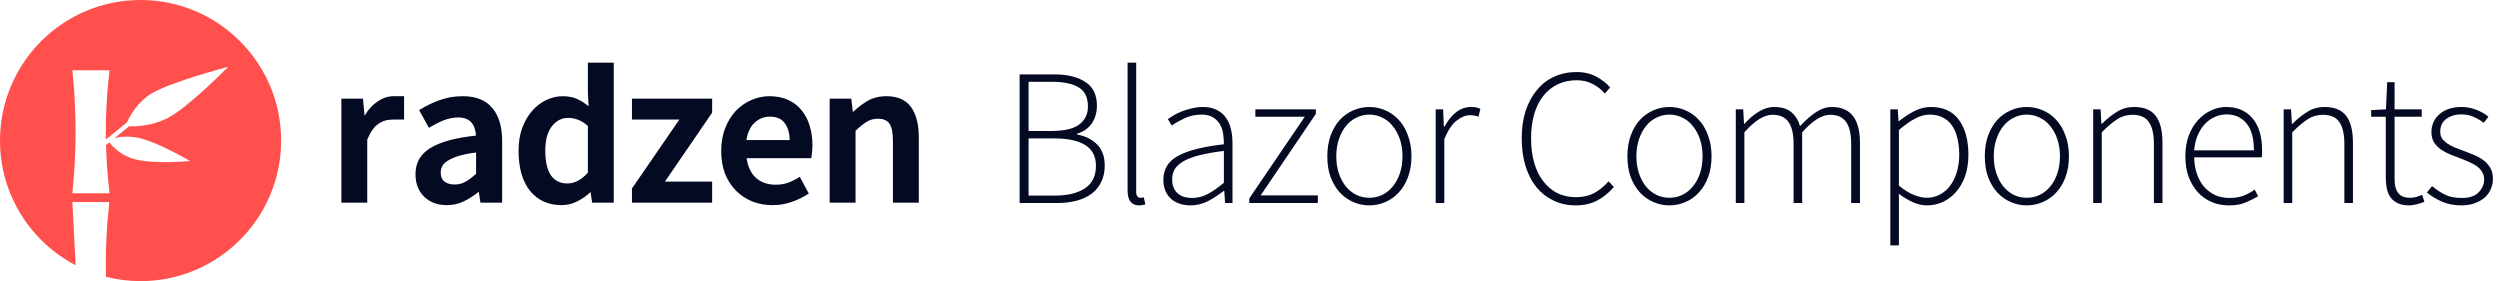 <svg width="249" height="28" viewBox="0 0 249 28" fill="none" xmlns="http://www.w3.org/2000/svg">
<path fill-rule="evenodd" clip-rule="evenodd" d="M14 28C21.732 28 28 21.732 28 14C28 6.268 21.732 0 14 0C6.268 0 0 6.268 0 14C0 19.394 3.051 24.076 7.521 26.414L7.529 26.25L7.206 20.125H10.895C10.895 20.125 10.539 22.926 10.539 26.25C10.539 26.703 10.546 27.146 10.558 27.574C11.659 27.852 12.812 28 14 28ZM15.188 9.256C13.723 10.102 12.95 11.513 12.649 12.184L10.546 13.902C10.542 13.647 10.539 13.388 10.539 13.125C10.539 9.801 10.912 7 10.912 7H7.206C7.206 7 7.529 9.801 7.529 13.125C7.529 16.449 7.206 19.25 7.206 19.25H10.912C10.912 19.25 10.634 17.164 10.559 14.457L10.9 14.178C11.204 14.588 12.02 15.503 13.489 15.875C15.41 16.362 18.928 16.04 18.928 16.04C18.928 16.04 15.94 14.272 14.018 13.785C12.912 13.505 12 13.61 11.425 13.749L12.853 12.582C13.537 12.604 15.107 12.551 16.649 11.785C18.7 10.766 22.727 6.654 22.727 6.654C22.727 6.654 17.162 8.116 15.188 9.256Z" fill="#FF504D"/>
<path fill-rule="evenodd" clip-rule="evenodd" d="M52.79 19.011L52.789 19.009C52.025 18.048 51.649 16.714 51.649 15.017C51.649 14.181 51.768 13.424 52.007 12.75L52.008 12.748C52.26 12.077 52.59 11.508 53 11.042C53.408 10.578 53.875 10.218 54.398 9.964L54.399 9.963C54.937 9.709 55.49 9.582 56.058 9.582C56.649 9.582 57.155 9.687 57.573 9.902C57.924 10.072 58.275 10.298 58.623 10.58L58.552 9.164V6.243H61.13V20.184H58.98L58.819 19.122C58.453 19.474 58.031 19.776 57.554 20.028C57.043 20.297 56.502 20.432 55.933 20.432C54.621 20.432 53.57 19.959 52.79 19.011ZM57.559 11.922L57.557 11.922C57.236 11.801 56.909 11.742 56.576 11.742C55.946 11.742 55.413 12.015 54.973 12.574C54.535 13.13 54.31 13.933 54.31 14.997C54.31 16.091 54.502 16.91 54.873 17.466C55.254 18.003 55.797 18.273 56.514 18.273C57.228 18.273 57.907 17.921 58.552 17.195V12.537C58.211 12.241 57.879 12.037 57.559 11.922ZM34 9.83H36.155L36.312 11.535C36.661 10.933 37.078 10.466 37.566 10.137C38.091 9.769 38.635 9.582 39.196 9.582H40.247V11.907H39.278C38.661 11.907 38.178 11.985 37.677 12.344L37.676 12.345C37.259 12.631 36.891 13.144 36.578 13.899V20.184H34V9.83ZM62.942 20.184V18.774L67.664 11.907H62.942V9.83H70.93V11.219L66.229 18.086H70.93V20.184H62.942ZM82.634 20.184V9.83H84.787L84.948 11.16C85.39 10.74 85.865 10.377 86.371 10.072L86.372 10.071C86.928 9.744 87.567 9.582 88.287 9.582C89.4 9.582 90.229 9.942 90.749 10.678C91.263 11.39 91.514 12.407 91.514 13.714V20.184H88.936V14.024C88.936 13.186 88.811 12.62 88.581 12.301C88.356 11.99 87.984 11.824 87.437 11.824C87.012 11.824 86.636 11.93 86.308 12.14L86.307 12.141C85.99 12.338 85.626 12.634 85.212 13.031V20.184H82.634ZM42.248 19.598L42.247 19.597C41.669 19.025 41.383 18.274 41.383 17.356C41.383 16.804 41.497 16.312 41.728 15.882L41.729 15.881C41.975 15.437 42.349 15.059 42.848 14.749L42.849 14.748C43.36 14.439 43.996 14.181 44.754 13.972L44.754 13.972C45.504 13.769 46.39 13.613 47.413 13.503C47.395 13.282 47.356 13.072 47.297 12.872L47.296 12.869L47.295 12.866C47.243 12.632 47.145 12.433 47.003 12.266L47.001 12.263L46.998 12.26C46.87 12.083 46.697 11.949 46.476 11.858L46.474 11.858L46.472 11.857C46.252 11.754 45.974 11.7 45.636 11.7C45.147 11.7 44.665 11.794 44.189 11.983C43.721 12.174 43.259 12.406 42.803 12.68L42.717 12.731L41.747 10.97L41.825 10.921C42.402 10.558 43.048 10.245 43.764 9.981C44.486 9.714 45.263 9.582 46.095 9.582C47.395 9.582 48.38 9.967 49.031 10.754C49.691 11.523 50.014 12.632 50.014 14.066V20.184H47.85L47.686 19.093C47.238 19.462 46.757 19.774 46.243 20.029C45.714 20.298 45.135 20.432 44.508 20.432C43.582 20.432 42.826 20.157 42.248 19.598ZM46.361 18.099C46.692 17.915 47.044 17.654 47.418 17.313V15.189C46.773 15.27 46.23 15.375 45.788 15.504C45.32 15.64 44.946 15.796 44.663 15.969L44.662 15.97L44.66 15.971C44.378 16.131 44.184 16.312 44.07 16.514C43.953 16.72 43.895 16.938 43.895 17.169C43.895 17.605 44.027 17.902 44.273 18.085C44.531 18.277 44.865 18.376 45.281 18.376C45.683 18.376 46.042 18.283 46.36 18.099L46.361 18.099ZM74.942 20.074L74.941 20.073C74.321 19.82 73.778 19.462 73.312 18.997C72.847 18.532 72.48 17.969 72.213 17.309L72.212 17.307C71.959 16.632 71.833 15.868 71.833 15.017C71.833 14.179 71.966 13.422 72.234 12.747C72.5 12.075 72.852 11.505 73.29 11.04L73.291 11.039C73.742 10.575 74.256 10.216 74.835 9.962C75.413 9.709 76.007 9.582 76.615 9.582C77.317 9.582 77.939 9.701 78.478 9.942C79.017 10.182 79.464 10.522 79.82 10.962C80.188 11.401 80.463 11.923 80.646 12.527C80.829 13.13 80.92 13.788 80.92 14.5C80.92 14.737 80.881 15.172 80.881 15.172C80.881 15.172 80.843 15.55 80.814 15.68L80.797 15.756H74.362C74.482 16.596 74.787 17.24 75.271 17.698C75.789 18.162 76.449 18.397 77.257 18.397C77.69 18.397 78.087 18.336 78.449 18.216C78.828 18.08 79.201 17.898 79.569 17.667L79.656 17.612L80.557 19.271L80.482 19.32C79.991 19.642 79.445 19.907 78.844 20.117C78.239 20.327 77.606 20.432 76.946 20.432C76.231 20.432 75.562 20.313 74.942 20.074ZM78.154 12.262L78.153 12.26C77.844 11.836 77.359 11.617 76.677 11.617C76.094 11.617 75.586 11.821 75.147 12.233C74.732 12.622 74.461 13.19 74.343 13.948H78.652C78.638 13.222 78.469 12.664 78.155 12.263L78.154 12.262Z" fill="#050A23"/>
<path d="M101.553 20.222V7.408H105.014C106.31 7.408 107.341 7.661 108.106 8.167C108.87 8.659 109.253 9.444 109.253 10.519C109.253 11.194 109.084 11.783 108.747 12.289C108.41 12.781 107.918 13.125 107.269 13.319V13.397C108.099 13.54 108.767 13.87 109.272 14.389C109.778 14.894 110.031 15.594 110.031 16.489C110.031 17.111 109.914 17.655 109.681 18.122C109.46 18.589 109.143 18.978 108.728 19.289C108.313 19.6 107.814 19.833 107.231 19.989C106.647 20.144 105.993 20.222 105.267 20.222H101.553ZM102.447 13.047H104.664C105.973 13.047 106.913 12.833 107.483 12.406C108.067 11.965 108.358 11.368 108.358 10.617C108.358 9.709 108.054 9.074 107.444 8.711C106.835 8.335 105.941 8.147 104.761 8.147H102.447V13.047ZM102.447 19.483H105.033C106.317 19.483 107.321 19.244 108.047 18.764C108.786 18.284 109.156 17.532 109.156 16.508C109.156 15.575 108.799 14.888 108.086 14.447C107.373 14.007 106.356 13.786 105.033 13.786H102.447V19.483Z" fill="#050A23"/>
<path d="M113.455 20.456C112.69 20.456 112.308 19.963 112.308 18.978V6.242H113.163V19.094C113.163 19.302 113.202 19.457 113.28 19.561C113.358 19.652 113.455 19.697 113.572 19.697C113.611 19.697 113.65 19.697 113.688 19.697C113.74 19.697 113.818 19.684 113.922 19.658L114.077 20.358C113.987 20.384 113.896 20.404 113.805 20.417C113.714 20.443 113.598 20.456 113.455 20.456Z" fill="#050A23"/>
<path d="M118.575 20.456C118.199 20.456 117.849 20.404 117.525 20.3C117.201 20.196 116.916 20.041 116.669 19.833C116.423 19.626 116.229 19.36 116.086 19.036C115.943 18.712 115.872 18.33 115.872 17.889C115.872 16.852 116.352 16.068 117.311 15.536C118.283 14.992 119.813 14.603 121.9 14.369C121.9 14.019 121.874 13.669 121.822 13.319C121.77 12.957 121.66 12.639 121.492 12.367C121.323 12.082 121.096 11.855 120.811 11.686C120.526 11.505 120.15 11.414 119.683 11.414C119.061 11.414 118.491 11.537 117.972 11.783C117.454 12.03 117.032 12.269 116.708 12.503L116.319 11.861C116.488 11.744 116.689 11.615 116.922 11.472C117.168 11.33 117.441 11.2 117.739 11.083C118.037 10.967 118.361 10.869 118.711 10.792C119.061 10.701 119.424 10.656 119.8 10.656C120.344 10.656 120.805 10.753 121.181 10.947C121.556 11.129 121.861 11.382 122.094 11.706C122.328 12.03 122.496 12.412 122.6 12.853C122.704 13.281 122.756 13.747 122.756 14.253V20.222H122.017L121.939 19.017H121.881C121.401 19.393 120.882 19.73 120.325 20.028C119.781 20.313 119.197 20.456 118.575 20.456ZM118.731 19.717C119.275 19.717 119.793 19.587 120.286 19.328C120.779 19.069 121.317 18.693 121.9 18.2V15.031C120.941 15.147 120.131 15.29 119.469 15.458C118.808 15.627 118.277 15.828 117.875 16.061C117.473 16.294 117.181 16.56 117 16.858C116.831 17.157 116.747 17.487 116.747 17.85C116.747 18.187 116.799 18.472 116.903 18.706C117.006 18.939 117.149 19.133 117.331 19.289C117.512 19.431 117.719 19.542 117.953 19.619C118.199 19.684 118.458 19.717 118.731 19.717Z" fill="#050A23"/>
<path d="M124.432 20.222V19.756L129.954 11.628H125.035V10.889H131.062V11.336L125.56 19.464H131.257V20.222H124.432Z" fill="#050A23"/>
<path d="M136.381 20.456C135.824 20.456 135.292 20.345 134.787 20.125C134.281 19.905 133.834 19.587 133.445 19.172C133.069 18.757 132.764 18.252 132.531 17.656C132.311 17.046 132.201 16.353 132.201 15.575C132.201 14.797 132.311 14.104 132.531 13.494C132.764 12.872 133.069 12.354 133.445 11.939C133.834 11.524 134.281 11.207 134.787 10.986C135.292 10.766 135.824 10.656 136.381 10.656C136.938 10.656 137.47 10.766 137.976 10.986C138.494 11.207 138.941 11.524 139.317 11.939C139.706 12.354 140.011 12.872 140.231 13.494C140.464 14.104 140.581 14.797 140.581 15.575C140.581 16.353 140.464 17.046 140.231 17.656C140.011 18.252 139.706 18.757 139.317 19.172C138.941 19.587 138.494 19.905 137.976 20.125C137.47 20.345 136.938 20.456 136.381 20.456ZM136.381 19.697C136.848 19.697 137.282 19.6 137.684 19.406C138.099 19.198 138.449 18.913 138.734 18.55C139.032 18.187 139.265 17.753 139.434 17.247C139.602 16.742 139.687 16.184 139.687 15.575C139.687 14.953 139.602 14.389 139.434 13.883C139.265 13.378 139.032 12.944 138.734 12.581C138.449 12.205 138.099 11.919 137.684 11.725C137.282 11.518 136.848 11.414 136.381 11.414C135.914 11.414 135.48 11.518 135.078 11.725C134.676 11.919 134.326 12.205 134.028 12.581C133.743 12.944 133.516 13.378 133.348 13.883C133.179 14.389 133.095 14.953 133.095 15.575C133.095 16.184 133.179 16.742 133.348 17.247C133.516 17.753 133.743 18.187 134.028 18.55C134.326 18.913 134.676 19.198 135.078 19.406C135.48 19.6 135.914 19.697 136.381 19.697Z" fill="#050A23"/>
<path d="M142.995 20.222V10.889H143.734L143.812 12.619H143.87C144.181 12.036 144.557 11.563 144.998 11.2C145.452 10.837 145.957 10.656 146.515 10.656C146.696 10.656 146.858 10.668 147.001 10.694C147.143 10.72 147.292 10.772 147.448 10.85L147.254 11.628C147.098 11.563 146.962 11.524 146.845 11.511C146.729 11.485 146.579 11.472 146.398 11.472C145.983 11.472 145.542 11.654 145.076 12.017C144.622 12.367 144.214 12.982 143.851 13.864V20.222H142.995Z" fill="#050A23"/>
<path d="M156.929 20.456C156.138 20.456 155.412 20.3 154.751 19.989C154.09 19.678 153.519 19.237 153.04 18.667C152.573 18.083 152.21 17.383 151.951 16.567C151.692 15.737 151.562 14.81 151.562 13.786C151.562 12.775 151.692 11.861 151.951 11.044C152.223 10.228 152.599 9.534 153.079 8.964C153.558 8.381 154.129 7.94 154.79 7.642C155.464 7.331 156.209 7.175 157.026 7.175C157.778 7.175 158.439 7.331 159.009 7.642C159.58 7.953 160.033 8.309 160.37 8.711L159.845 9.314C159.495 8.912 159.087 8.594 158.62 8.361C158.154 8.115 157.629 7.992 157.045 7.992C156.345 7.992 155.71 8.128 155.14 8.4C154.582 8.672 154.103 9.061 153.701 9.567C153.312 10.059 153.014 10.662 152.806 11.375C152.599 12.088 152.495 12.892 152.495 13.786C152.495 14.681 152.599 15.491 152.806 16.217C153.014 16.93 153.312 17.539 153.701 18.044C154.09 18.55 154.556 18.945 155.101 19.23C155.658 19.503 156.281 19.639 156.968 19.639C157.629 19.639 158.218 19.509 158.737 19.25C159.256 18.978 159.748 18.582 160.215 18.064L160.74 18.628C160.247 19.198 159.696 19.645 159.087 19.969C158.478 20.294 157.758 20.456 156.929 20.456Z" fill="#050A23"/>
<path d="M166.271 20.456C165.713 20.456 165.182 20.345 164.676 20.125C164.171 19.905 163.724 19.587 163.335 19.172C162.959 18.757 162.654 18.252 162.421 17.656C162.2 17.046 162.09 16.353 162.09 15.575C162.09 14.797 162.2 14.104 162.421 13.494C162.654 12.872 162.959 12.354 163.335 11.939C163.724 11.524 164.171 11.207 164.676 10.986C165.182 10.766 165.713 10.656 166.271 10.656C166.828 10.656 167.36 10.766 167.865 10.986C168.384 11.207 168.831 11.524 169.207 11.939C169.596 12.354 169.9 12.872 170.121 13.494C170.354 14.104 170.471 14.797 170.471 15.575C170.471 16.353 170.354 17.046 170.121 17.656C169.9 18.252 169.596 18.757 169.207 19.172C168.831 19.587 168.384 19.905 167.865 20.125C167.36 20.345 166.828 20.456 166.271 20.456ZM166.271 19.697C166.737 19.697 167.172 19.6 167.574 19.406C167.988 19.198 168.338 18.913 168.624 18.55C168.922 18.187 169.155 17.753 169.324 17.247C169.492 16.742 169.576 16.184 169.576 15.575C169.576 14.953 169.492 14.389 169.324 13.883C169.155 13.378 168.922 12.944 168.624 12.581C168.338 12.205 167.988 11.919 167.574 11.725C167.172 11.518 166.737 11.414 166.271 11.414C165.804 11.414 165.37 11.518 164.968 11.725C164.566 11.919 164.216 12.205 163.918 12.581C163.633 12.944 163.406 13.378 163.237 13.883C163.069 14.389 162.985 14.953 162.985 15.575C162.985 16.184 163.069 16.742 163.237 17.247C163.406 17.753 163.633 18.187 163.918 18.55C164.216 18.913 164.566 19.198 164.968 19.406C165.37 19.6 165.804 19.697 166.271 19.697Z" fill="#050A23"/>
<path d="M172.885 20.222V10.889H173.624L173.702 12.328H173.76C174.175 11.848 174.635 11.453 175.141 11.142C175.659 10.818 176.178 10.656 176.696 10.656C177.448 10.656 178.025 10.831 178.427 11.181C178.828 11.518 179.114 11.978 179.282 12.561C179.827 11.978 180.352 11.518 180.857 11.181C181.376 10.831 181.907 10.656 182.452 10.656C184.318 10.656 185.252 11.848 185.252 14.233V20.222H184.377V14.35C184.377 13.352 184.208 12.619 183.871 12.153C183.534 11.673 183.009 11.433 182.296 11.433C181.453 11.433 180.52 12.017 179.496 13.183V20.222H178.641V14.35C178.641 13.352 178.472 12.619 178.135 12.153C177.798 11.673 177.266 11.433 176.541 11.433C175.698 11.433 174.765 12.017 173.741 13.183V20.222H172.885Z" fill="#050A23"/>
<path d="M188.276 24.442V10.889H189.015L189.092 12.056H189.151C189.604 11.693 190.097 11.368 190.628 11.083C191.173 10.798 191.737 10.656 192.32 10.656C193.565 10.656 194.498 11.09 195.12 11.958C195.742 12.814 196.053 13.968 196.053 15.419C196.053 16.21 195.943 16.917 195.723 17.539C195.503 18.161 195.198 18.693 194.809 19.133C194.433 19.561 193.992 19.892 193.487 20.125C192.994 20.345 192.476 20.456 191.931 20.456C191.491 20.456 191.037 20.358 190.57 20.164C190.103 19.956 189.624 19.671 189.131 19.308V24.442H188.276ZM191.892 19.697C192.359 19.697 192.793 19.593 193.195 19.386C193.597 19.179 193.941 18.887 194.226 18.511C194.511 18.135 194.731 17.688 194.887 17.169C195.055 16.638 195.14 16.055 195.14 15.419C195.14 14.849 195.081 14.318 194.965 13.825C194.861 13.332 194.692 12.911 194.459 12.561C194.226 12.198 193.921 11.919 193.545 11.725C193.169 11.518 192.716 11.414 192.184 11.414C191.717 11.414 191.231 11.55 190.726 11.822C190.233 12.082 189.702 12.457 189.131 12.95V18.492C189.676 18.932 190.181 19.244 190.648 19.425C191.115 19.607 191.529 19.697 191.892 19.697Z" fill="#050A23"/>
<path d="M201.866 20.456C201.309 20.456 200.777 20.345 200.272 20.125C199.766 19.905 199.319 19.587 198.93 19.172C198.554 18.757 198.25 18.252 198.016 17.656C197.796 17.046 197.686 16.353 197.686 15.575C197.686 14.797 197.796 14.104 198.016 13.494C198.25 12.872 198.554 12.354 198.93 11.939C199.319 11.524 199.766 11.207 200.272 10.986C200.777 10.766 201.309 10.656 201.866 10.656C202.424 10.656 202.955 10.766 203.461 10.986C203.979 11.207 204.426 11.524 204.802 11.939C205.191 12.354 205.496 12.872 205.716 13.494C205.95 14.104 206.066 14.797 206.066 15.575C206.066 16.353 205.95 17.046 205.716 17.656C205.496 18.252 205.191 18.757 204.802 19.172C204.426 19.587 203.979 19.905 203.461 20.125C202.955 20.345 202.424 20.456 201.866 20.456ZM201.866 19.697C202.333 19.697 202.767 19.6 203.169 19.406C203.584 19.198 203.934 18.913 204.219 18.55C204.517 18.187 204.751 17.753 204.919 17.247C205.088 16.742 205.172 16.184 205.172 15.575C205.172 14.953 205.088 14.389 204.919 13.883C204.751 13.378 204.517 12.944 204.219 12.581C203.934 12.205 203.584 11.919 203.169 11.725C202.767 11.518 202.333 11.414 201.866 11.414C201.4 11.414 200.965 11.518 200.564 11.725C200.162 11.919 199.812 12.205 199.514 12.581C199.228 12.944 199.001 13.378 198.833 13.883C198.664 14.389 198.58 14.953 198.58 15.575C198.58 16.184 198.664 16.742 198.833 17.247C199.001 17.753 199.228 18.187 199.514 18.55C199.812 18.913 200.162 19.198 200.564 19.406C200.965 19.6 201.4 19.697 201.866 19.697Z" fill="#050A23"/>
<path d="M208.48 20.222V10.889H209.219L209.297 12.328H209.355C209.835 11.848 210.328 11.453 210.833 11.142C211.339 10.818 211.916 10.656 212.564 10.656C213.536 10.656 214.249 10.947 214.703 11.531C215.156 12.114 215.383 13.015 215.383 14.233V20.222H214.528V14.35C214.528 13.352 214.359 12.619 214.022 12.153C213.698 11.673 213.154 11.433 212.389 11.433C211.831 11.433 211.326 11.582 210.872 11.881C210.418 12.166 209.906 12.6 209.336 13.183V20.222H208.48Z" fill="#050A23"/>
<path d="M221.979 20.456C221.383 20.456 220.819 20.345 220.288 20.125C219.769 19.905 219.315 19.587 218.927 19.172C218.538 18.744 218.227 18.232 217.993 17.636C217.773 17.027 217.663 16.34 217.663 15.575C217.663 14.81 217.773 14.123 217.993 13.514C218.227 12.905 218.531 12.393 218.907 11.978C219.296 11.55 219.73 11.226 220.21 11.005C220.702 10.772 221.208 10.656 221.727 10.656C222.841 10.656 223.716 11.031 224.352 11.783C224.987 12.535 225.304 13.598 225.304 14.972C225.304 15.089 225.304 15.206 225.304 15.322C225.304 15.439 225.291 15.556 225.265 15.672H218.538C218.551 16.256 218.641 16.8 218.81 17.306C218.978 17.798 219.212 18.226 219.51 18.589C219.821 18.939 220.19 19.218 220.618 19.425C221.046 19.619 221.526 19.717 222.057 19.717C222.563 19.717 223.016 19.645 223.418 19.503C223.833 19.347 224.215 19.14 224.565 18.881L224.915 19.542C224.539 19.762 224.125 19.969 223.671 20.164C223.23 20.358 222.666 20.456 221.979 20.456ZM218.538 14.972H224.488C224.488 13.767 224.241 12.872 223.749 12.289C223.256 11.693 222.589 11.394 221.746 11.394C221.344 11.394 220.962 11.479 220.599 11.647C220.236 11.803 219.905 12.036 219.607 12.347C219.322 12.658 219.082 13.034 218.888 13.475C218.706 13.916 218.589 14.415 218.538 14.972Z" fill="#050A23"/>
<path d="M227.451 20.222V10.889H228.19L228.268 12.328H228.326C228.806 11.848 229.298 11.453 229.804 11.142C230.309 10.818 230.886 10.656 231.534 10.656C232.507 10.656 233.219 10.947 233.673 11.531C234.127 12.114 234.354 13.015 234.354 14.233V20.222H233.498V14.35C233.498 13.352 233.33 12.619 232.993 12.153C232.669 11.673 232.124 11.433 231.359 11.433C230.802 11.433 230.296 11.582 229.843 11.881C229.389 12.166 228.877 12.6 228.306 13.183V20.222H227.451Z" fill="#050A23"/>
<path d="M239.958 20.456C239.504 20.456 239.129 20.384 238.83 20.242C238.532 20.112 238.292 19.924 238.111 19.678C237.929 19.431 237.8 19.133 237.722 18.783C237.657 18.433 237.625 18.051 237.625 17.636V11.628H236.166V10.967L237.644 10.889L237.761 8.186H238.5V10.889H241.203V11.628H238.5V17.714C238.5 18.012 238.519 18.284 238.558 18.531C238.61 18.764 238.694 18.971 238.811 19.153C238.928 19.321 239.083 19.457 239.278 19.561C239.485 19.652 239.751 19.697 240.075 19.697C240.256 19.697 240.451 19.671 240.658 19.619C240.878 19.555 241.073 19.483 241.241 19.406L241.475 20.105C241.203 20.209 240.93 20.294 240.658 20.358C240.386 20.423 240.153 20.456 239.958 20.456Z" fill="#050A23"/>
<path d="M245.145 20.456C244.445 20.456 243.803 20.332 243.22 20.086C242.637 19.827 242.138 19.522 241.723 19.172L242.228 18.531C242.63 18.868 243.058 19.153 243.512 19.386C243.965 19.607 244.529 19.717 245.203 19.717C245.942 19.717 246.493 19.535 246.856 19.172C247.232 18.796 247.42 18.362 247.42 17.869C247.42 17.584 247.349 17.331 247.206 17.111C247.077 16.891 246.902 16.703 246.681 16.547C246.461 16.392 246.215 16.256 245.942 16.139C245.683 16.022 245.417 15.912 245.145 15.808C244.795 15.679 244.439 15.543 244.076 15.4C243.726 15.257 243.408 15.089 243.123 14.894C242.838 14.687 242.604 14.447 242.423 14.175C242.254 13.89 242.17 13.546 242.17 13.144C242.17 12.807 242.235 12.49 242.365 12.192C242.494 11.881 242.689 11.615 242.948 11.394C243.207 11.161 243.518 10.98 243.881 10.85C244.257 10.72 244.691 10.656 245.184 10.656C245.677 10.656 246.156 10.746 246.623 10.928C247.102 11.109 247.511 11.343 247.848 11.628L247.381 12.231C247.07 11.997 246.74 11.803 246.39 11.647C246.04 11.479 245.625 11.394 245.145 11.394C244.782 11.394 244.471 11.446 244.212 11.55C243.952 11.641 243.732 11.764 243.551 11.919C243.382 12.075 243.252 12.257 243.162 12.464C243.084 12.671 243.045 12.879 243.045 13.086C243.045 13.358 243.103 13.592 243.22 13.786C243.35 13.968 243.518 14.13 243.726 14.272C243.933 14.415 244.166 14.544 244.426 14.661C244.698 14.765 244.97 14.868 245.242 14.972C245.605 15.115 245.968 15.257 246.331 15.4C246.694 15.543 247.018 15.718 247.303 15.925C247.602 16.132 247.841 16.392 248.023 16.703C248.204 17.001 248.295 17.377 248.295 17.831C248.295 18.181 248.224 18.518 248.081 18.842C247.952 19.153 247.751 19.431 247.478 19.678C247.206 19.911 246.876 20.099 246.487 20.242C246.098 20.384 245.651 20.456 245.145 20.456Z" fill="#050A23"/>
</svg>
